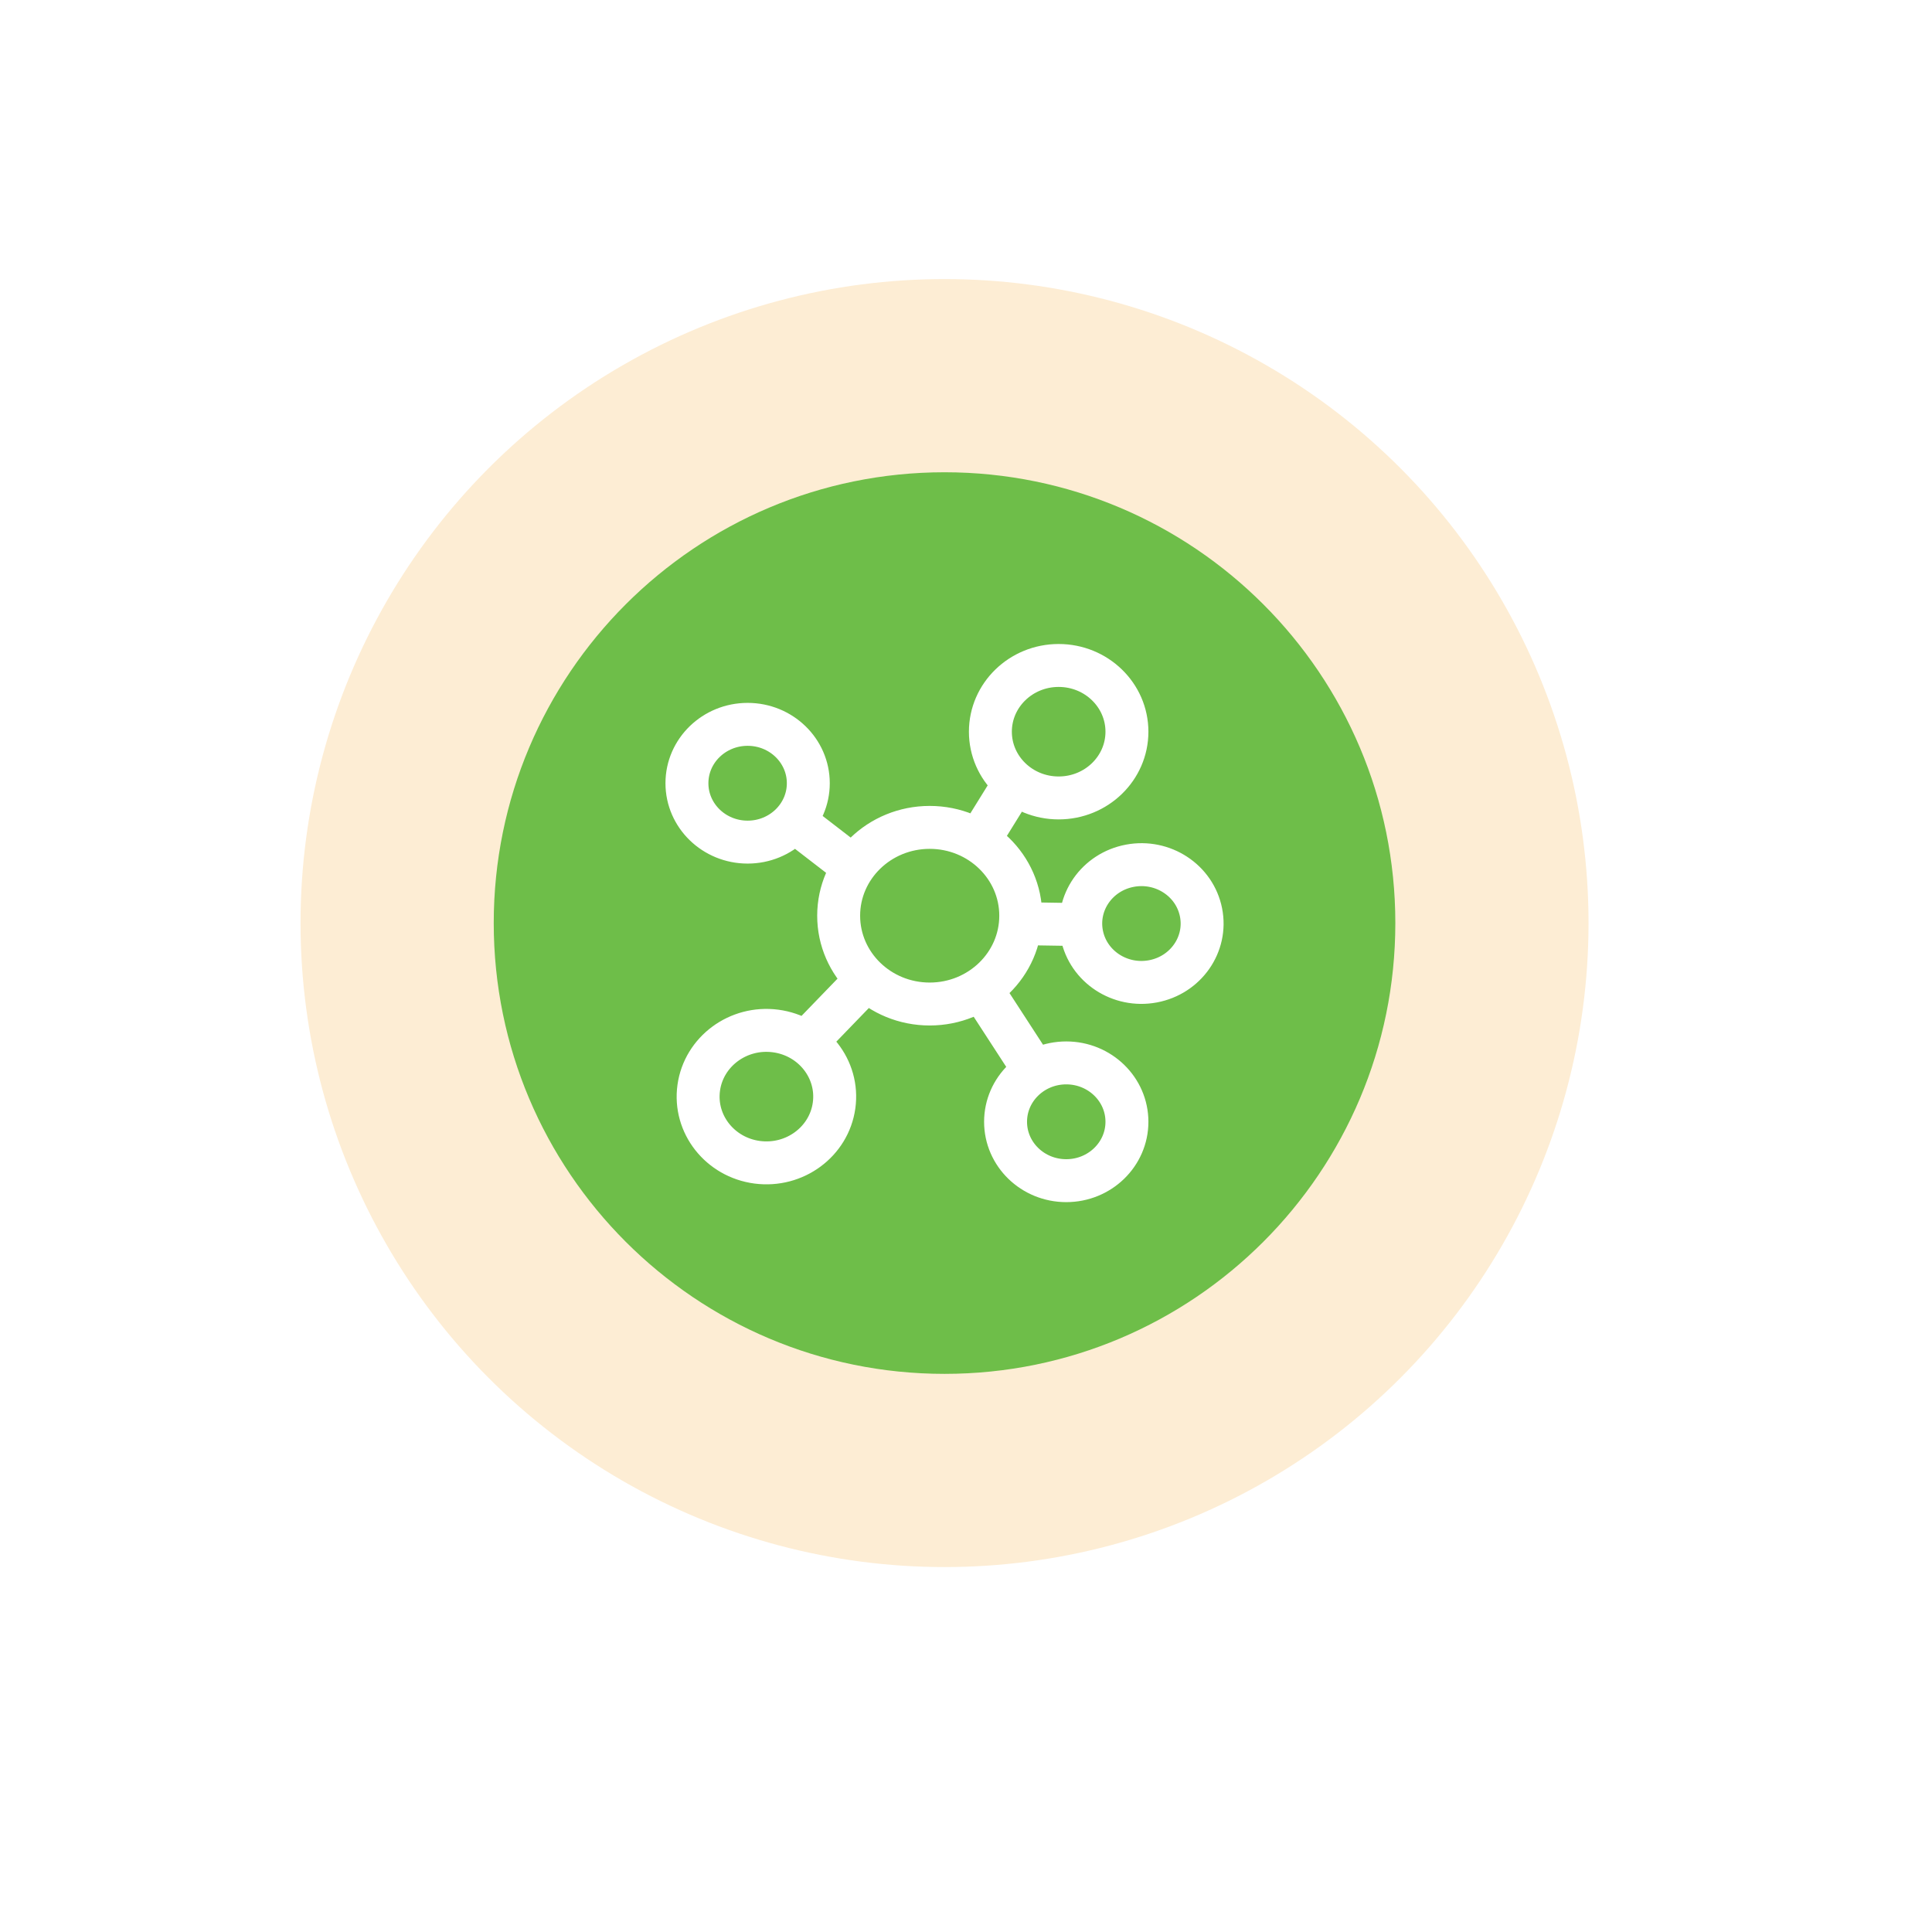 <svg width="90" height="90" viewBox="0 0 90 90" fill="none" xmlns="http://www.w3.org/2000/svg">
<g filter="url(#filter0_d_563_7317)">
<circle cx="44" cy="43" r="35" fill="white"/>
</g>
<ellipse cx="44" cy="43" rx="30" ry="30" fill="#FDEDD4"/>
<path d="M44 64C55.598 64 65 54.598 65 43C65 31.402 55.598 22 44 22C32.402 22 23 31.402 23 43C23 54.598 32.402 64 44 64Z" fill="#6EBE49"/>
<path d="M36.693 38.016L39.787 40.403M47.437 36.182L45.391 39.484M50.693 43.077L47.159 43.021M48.402 50.216L45.533 45.797M37.199 48.907L40.503 45.489M47.55 42.657C47.55 44.929 45.651 46.771 43.309 46.771C40.967 46.771 39.068 44.929 39.068 42.657C39.068 40.385 40.967 38.543 43.309 38.543C45.651 38.543 47.55 40.385 47.55 42.657ZM37.654 36.486C37.654 38.001 36.389 39.229 34.827 39.229C33.266 39.229 32 38.001 32 36.486C32 34.971 33.266 33.743 34.827 33.743C36.389 33.743 37.654 34.971 37.654 36.486ZM52.497 34.086C52.497 35.79 51.073 37.171 49.316 37.171C47.56 37.171 46.136 35.79 46.136 34.086C46.136 32.382 47.56 31 49.316 31C51.073 31 52.497 32.382 52.497 34.086ZM55.948 42.503C56.244 43.99 55.241 45.428 53.707 45.715C52.174 46.002 50.692 45.029 50.396 43.541C50.101 42.054 51.104 40.615 52.637 40.329C54.17 40.042 55.653 41.015 55.948 42.503ZM52.497 52.257C52.497 53.772 51.231 55 49.67 55C48.108 55 46.843 53.772 46.843 52.257C46.843 50.742 48.108 49.514 49.67 49.514C51.231 49.514 52.497 50.742 52.497 52.257ZM38.854 51.499C38.619 53.187 37.017 54.371 35.276 54.143C33.535 53.914 32.315 52.36 32.55 50.672C32.786 48.983 34.388 47.799 36.128 48.027C37.869 48.256 39.09 49.81 38.854 51.499Z" stroke="white" stroke-width="2"/>
<defs>
<filter id="filter0_d_563_7317" x="0" y="0" width="90" height="90" filterUnits="userSpaceOnUse" color-interpolation-filters="sRGB">
<feFlood flood-opacity="0" result="BackgroundImageFix"/>
<feColorMatrix in="SourceAlpha" type="matrix" values="0 0 0 0 0 0 0 0 0 0 0 0 0 0 0 0 0 0 127 0" result="hardAlpha"/>
<feOffset dx="1" dy="2"/>
<feGaussianBlur stdDeviation="5"/>
<feComposite in2="hardAlpha" operator="out"/>
<feColorMatrix type="matrix" values="0 0 0 0 0.898 0 0 0 0 0.898 0 0 0 0 0.898 0 0 0 1 0"/>
<feBlend mode="normal" in2="BackgroundImageFix" result="effect1_dropShadow_563_7317"/>
<feBlend mode="normal" in="SourceGraphic" in2="effect1_dropShadow_563_7317" result="shape"/>
</filter>
</defs>
</svg>
